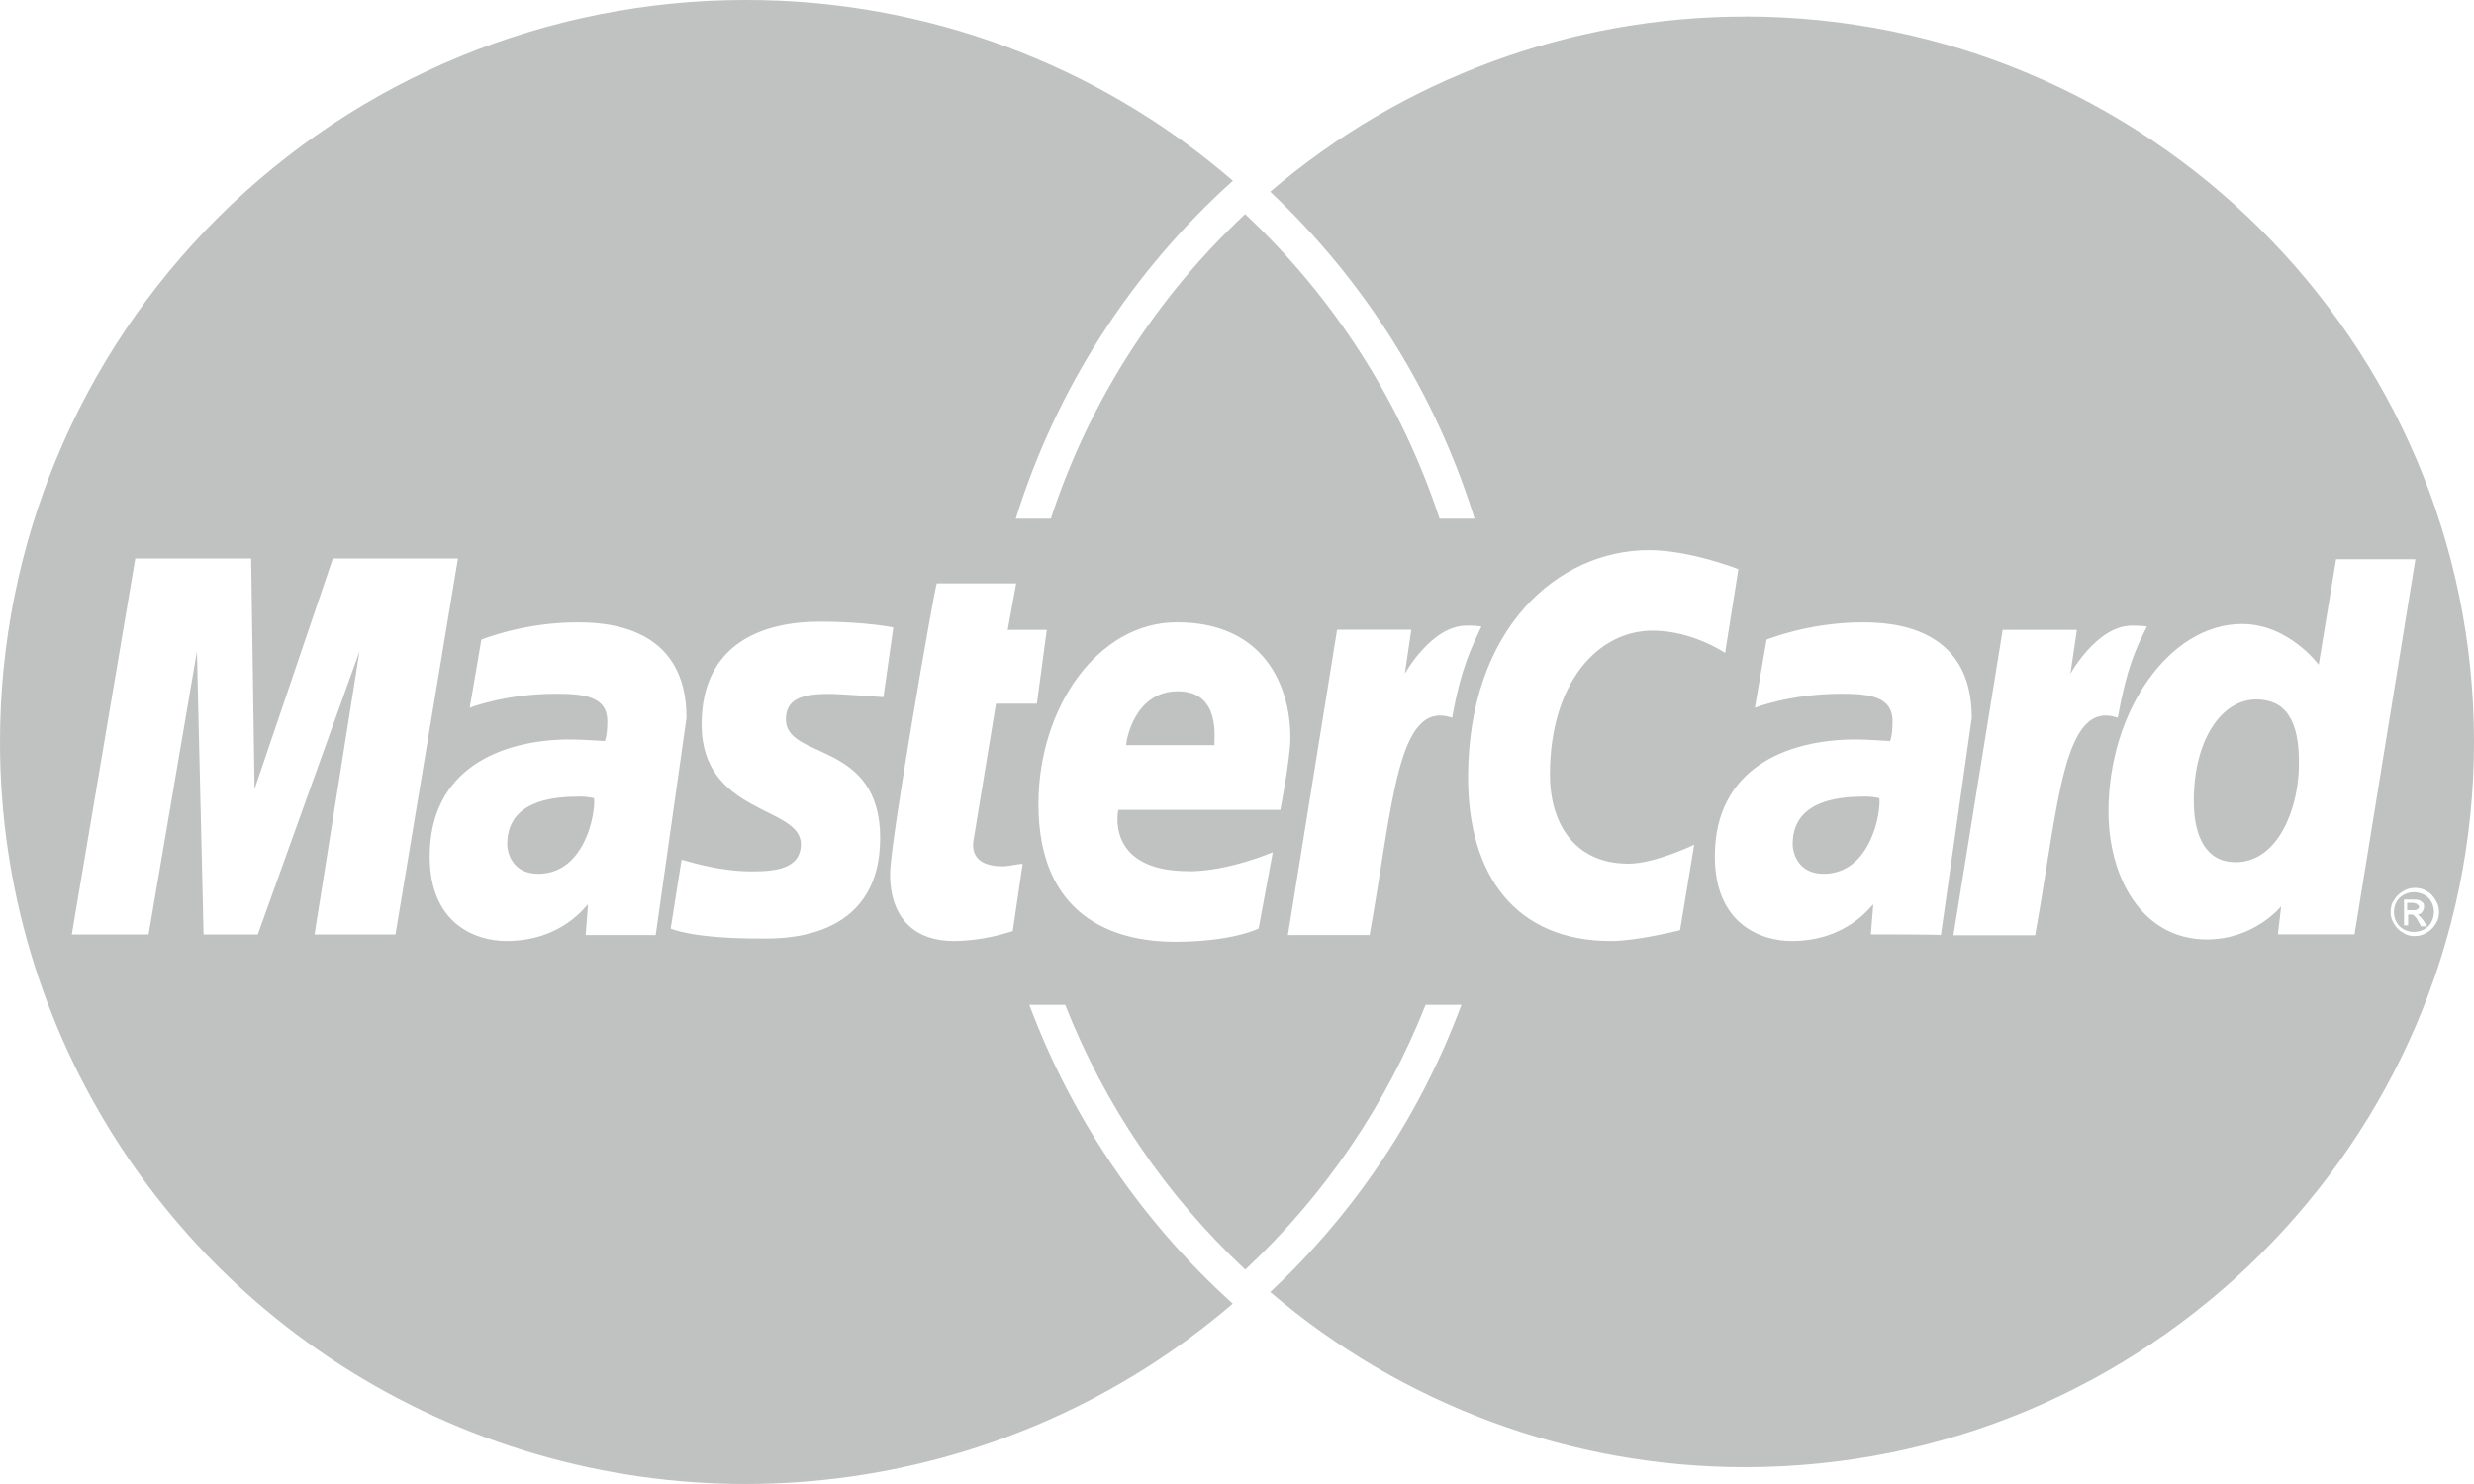 <?xml version="1.0" encoding="UTF-8"?>
<svg width="35px" height="21px" viewBox="0 0 35 21" version="1.1" xmlns="http://www.w3.org/2000/svg" xmlns:xlink="http://www.w3.org/1999/xlink">
    <!-- Generator: Sketch 48.2 (47327) - http://www.bohemiancoding.com/sketch -->
    <title>mastercard</title>
    <desc>Created with Sketch.</desc>
    <defs></defs>
    <g id="Футер" stroke="none" stroke-width="1" fill="none" fill-rule="evenodd" transform="translate(-385, -565)" opacity="0.7">
        <g id="Group-2" fill="#A5A8A8">
            <path d="M411.351,576.274 C410.526,576.274 410.361,576.636 410.361,576.942 C410.361,577.095 410.455,577.365 410.798,577.365 C411.47,577.365 411.613,576.485 411.588,576.295 C411.565,576.295 411.542,576.272 411.351,576.272 L411.351,576.274 Z M401.664,574.782 C401.05,574.782 400.932,575.475 400.932,575.545 L402.182,575.545 C402.169,575.486 402.289,574.782 401.664,574.782 Z M393.167,576.274 C392.342,576.274 392.176,576.636 392.176,576.942 C392.176,577.095 392.269,577.365 392.614,577.365 C393.286,577.365 393.429,576.485 393.404,576.295 C393.379,576.295 393.358,576.272 393.167,576.272 L393.167,576.274 Z M416.922,574.898 C416.425,574.898 416.036,575.474 416.036,576.332 C416.036,576.861 416.224,577.201 416.627,577.201 C417.24,577.201 417.523,576.413 417.523,575.825 C417.535,575.18 417.323,574.898 416.92,574.898 L416.922,574.898 Z M409.686,565.234 C407.222,565.234 404.839,566.114 402.97,567.713 C404.318,568.982 405.314,570.576 405.861,572.34 L405.366,572.34 C404.825,570.697 403.879,569.216 402.615,568.03 C401.35,569.214 400.404,570.696 399.866,572.34 L399.37,572.34 C399.943,570.5 401.004,568.849 402.442,567.558 C400.53,565.905 398.082,564.996 395.549,565 C392.751,564.999 390.067,566.105 388.089,568.074 C386.11,570.043 384.999,572.714 385,575.498 C384.998,579.605 387.403,583.336 391.155,585.046 C394.907,586.757 399.316,586.132 402.44,583.448 C401.155,582.288 400.168,580.837 399.562,579.219 L400.069,579.219 C400.629,580.641 401.499,581.921 402.617,582.966 C403.736,581.921 404.607,580.641 405.168,579.219 L405.675,579.219 C405.102,580.764 404.177,582.156 402.97,583.283 C404.839,584.882 407.222,585.762 409.686,585.762 C415.374,585.762 420,581.158 420,575.497 C420,569.835 415.375,565.233 409.686,565.233 L409.686,565.234 Z M389.45,578.223 L390.086,574.217 L388.647,578.223 L387.88,578.223 L387.786,574.217 L387.102,578.223 L386.016,578.223 L386.914,572.903 L388.553,572.903 L388.601,576.167 L389.709,572.903 L391.479,572.903 L390.595,578.223 L389.45,578.223 Z M393.286,578.223 L393.319,577.799 C393.296,577.799 392.966,578.316 392.163,578.316 C391.751,578.316 391.079,578.093 391.079,577.118 C391.079,575.874 392.094,575.464 393.073,575.464 C393.227,575.464 393.556,575.487 393.556,575.487 C393.556,575.487 393.592,575.417 393.592,575.206 C393.592,574.865 393.284,574.817 392.872,574.817 C392.142,574.817 391.645,575.016 391.645,575.016 L391.81,574.052 C391.81,574.052 392.4,573.807 393.167,573.807 C393.567,573.807 394.712,573.853 394.712,575.157 L394.276,578.232 L393.286,578.232 L393.286,578.223 Z M397.451,576.861 C397.451,578.341 396.01,578.281 395.752,578.281 C394.808,578.281 394.523,578.151 394.488,578.141 L394.642,577.167 C394.642,577.155 395.114,577.331 395.633,577.331 C395.939,577.331 396.33,577.308 396.33,576.944 C396.33,576.402 394.926,576.532 394.926,575.252 C394.926,574.124 395.763,573.797 396.602,573.797 C397.239,573.797 397.638,573.878 397.638,573.878 L397.498,574.865 C397.498,574.865 396.883,574.819 396.731,574.819 C396.331,574.819 396.118,574.898 396.118,575.181 C396.118,575.757 397.452,575.474 397.452,576.861 L397.451,576.861 Z M399.09,574.958 L398.772,576.895 C398.747,577.048 398.795,577.259 399.184,577.259 C399.277,577.259 399.396,577.224 399.468,577.224 L399.327,578.176 C399.208,578.211 398.89,578.316 398.489,578.316 C397.969,578.316 397.592,578.023 397.592,577.365 C397.592,576.918 398.229,573.279 398.253,573.255 L399.376,573.255 L399.256,573.913 L399.809,573.913 L399.669,574.958 L399.09,574.958 Z M401.814,577.33 C402.382,577.33 403.006,577.06 403.006,577.06 L402.806,578.139 C402.806,578.139 402.44,578.327 401.625,578.327 C400.729,578.327 399.691,577.951 399.691,576.378 C399.691,575.016 400.527,573.806 401.65,573.806 C402.877,573.806 403.255,574.698 403.255,575.438 C403.255,575.731 403.113,576.46 403.113,576.46 L400.823,576.46 C400.823,576.436 400.612,577.328 401.814,577.328 L401.814,577.33 Z M405.544,575.157 C404.766,574.888 404.708,576.379 404.376,578.232 L403.22,578.232 L403.916,573.911 L404.966,573.911 L404.874,574.534 C404.874,574.534 405.251,573.853 405.746,573.853 C405.817,573.851 405.888,573.855 405.958,573.864 C405.816,574.17 405.673,574.439 405.544,575.155 L405.544,575.157 Z M408.767,578.163 C408.767,578.163 408.164,578.316 407.788,578.316 C406.453,578.316 405.769,577.398 405.769,576.003 C405.769,573.901 407.033,572.785 408.33,572.785 C408.908,572.785 409.593,573.054 409.593,573.054 L409.405,574.24 C409.405,574.24 408.945,573.924 408.378,573.924 C407.612,573.924 406.927,574.652 406.927,575.966 C406.927,576.613 407.246,577.222 408.037,577.222 C408.415,577.222 408.968,576.953 408.968,576.953 L408.768,578.162 L408.767,578.163 Z M411.467,578.223 L411.502,577.799 C411.478,577.799 411.149,578.316 410.346,578.316 C409.934,578.316 409.26,578.093 409.26,577.118 C409.26,575.874 410.275,575.464 411.255,575.464 C411.408,575.464 411.739,575.487 411.739,575.487 C411.739,575.487 411.774,575.417 411.774,575.206 C411.774,574.865 411.467,574.817 411.055,574.817 C410.323,574.817 409.826,575.016 409.826,575.016 L409.992,574.052 C409.992,574.052 410.583,573.807 411.348,573.807 C411.748,573.807 412.895,573.853 412.895,575.157 L412.458,578.232 C412.446,578.222 411.467,578.222 411.467,578.222 L411.467,578.223 Z M413.792,578.235 L412.635,578.235 L413.332,573.913 L414.382,573.913 L414.29,574.536 C414.29,574.536 414.666,573.853 415.161,573.853 C415.301,573.853 415.374,573.865 415.374,573.865 C415.22,574.171 415.089,574.441 414.96,575.157 C414.182,574.888 414.124,576.392 413.792,578.232 L413.792,578.235 Z M417.226,578.223 L417.272,577.825 C417.272,577.825 416.896,578.294 416.222,578.294 C415.291,578.294 414.829,577.401 414.829,576.485 C414.829,575.063 415.692,573.83 416.717,573.83 C417.379,573.83 417.803,574.406 417.803,574.406 L418.049,572.914 L419.171,572.914 L418.31,578.222 L417.225,578.222 L417.226,578.223 Z M419.328,578.2 C419.278,578.231 419.221,578.247 419.162,578.246 C419.104,578.249 419.046,578.233 418.998,578.2 C418.943,578.169 418.898,578.124 418.867,578.07 C418.835,578.021 418.819,577.963 418.821,577.905 C418.821,577.847 418.831,577.787 418.867,577.741 C418.898,577.687 418.943,577.642 418.998,577.611 C419.046,577.58 419.104,577.564 419.162,577.565 C419.222,577.565 419.28,577.576 419.328,577.611 C419.387,577.636 419.422,577.681 419.459,577.741 C419.494,577.799 419.505,577.847 419.505,577.905 C419.508,577.963 419.492,578.021 419.459,578.07 C419.428,578.125 419.383,578.17 419.328,578.2 Z M419.291,577.66 C419.203,577.614 419.098,577.614 419.01,577.66 C418.963,577.683 418.926,577.72 418.902,577.766 C418.856,577.853 418.856,577.958 418.902,578.046 C418.927,578.092 418.962,578.128 419.01,578.153 C419.098,578.199 419.203,578.199 419.291,578.153 C419.338,578.13 419.376,578.092 419.399,578.046 C419.445,577.958 419.445,577.853 419.399,577.766 C419.376,577.719 419.338,577.682 419.291,577.659 L419.291,577.66 Z M419.245,578.095 L419.21,578.035 C419.195,578.004 419.175,577.977 419.15,577.954 C419.137,577.943 419.127,577.942 419.104,577.942 L419.068,577.942 L419.068,578.095 L419.01,578.095 L419.01,577.73 L419.139,577.73 C419.187,577.73 419.211,577.73 419.234,577.743 C419.256,577.755 419.268,577.767 419.28,577.778 C419.293,577.789 419.293,577.812 419.293,577.836 C419.293,577.861 419.28,577.882 419.268,577.906 C419.244,577.931 419.222,577.942 419.197,577.942 C419.21,577.942 419.222,577.954 419.233,577.966 C419.242,577.978 419.267,578.001 419.291,578.036 L419.337,578.108 L419.245,578.108 L419.245,578.093 L419.245,578.095 Z M419.222,577.834 C419.222,577.822 419.222,577.81 419.21,577.81 L419.185,577.787 C419.173,577.787 419.15,577.775 419.127,577.775 L419.054,577.775 L419.054,577.88 L419.127,577.88 C419.161,577.88 419.185,577.88 419.197,577.868 C419.222,577.856 419.222,577.844 419.222,577.833 L419.222,577.834 Z" id="mastercard"></path>
        </g>
    </g>
</svg>